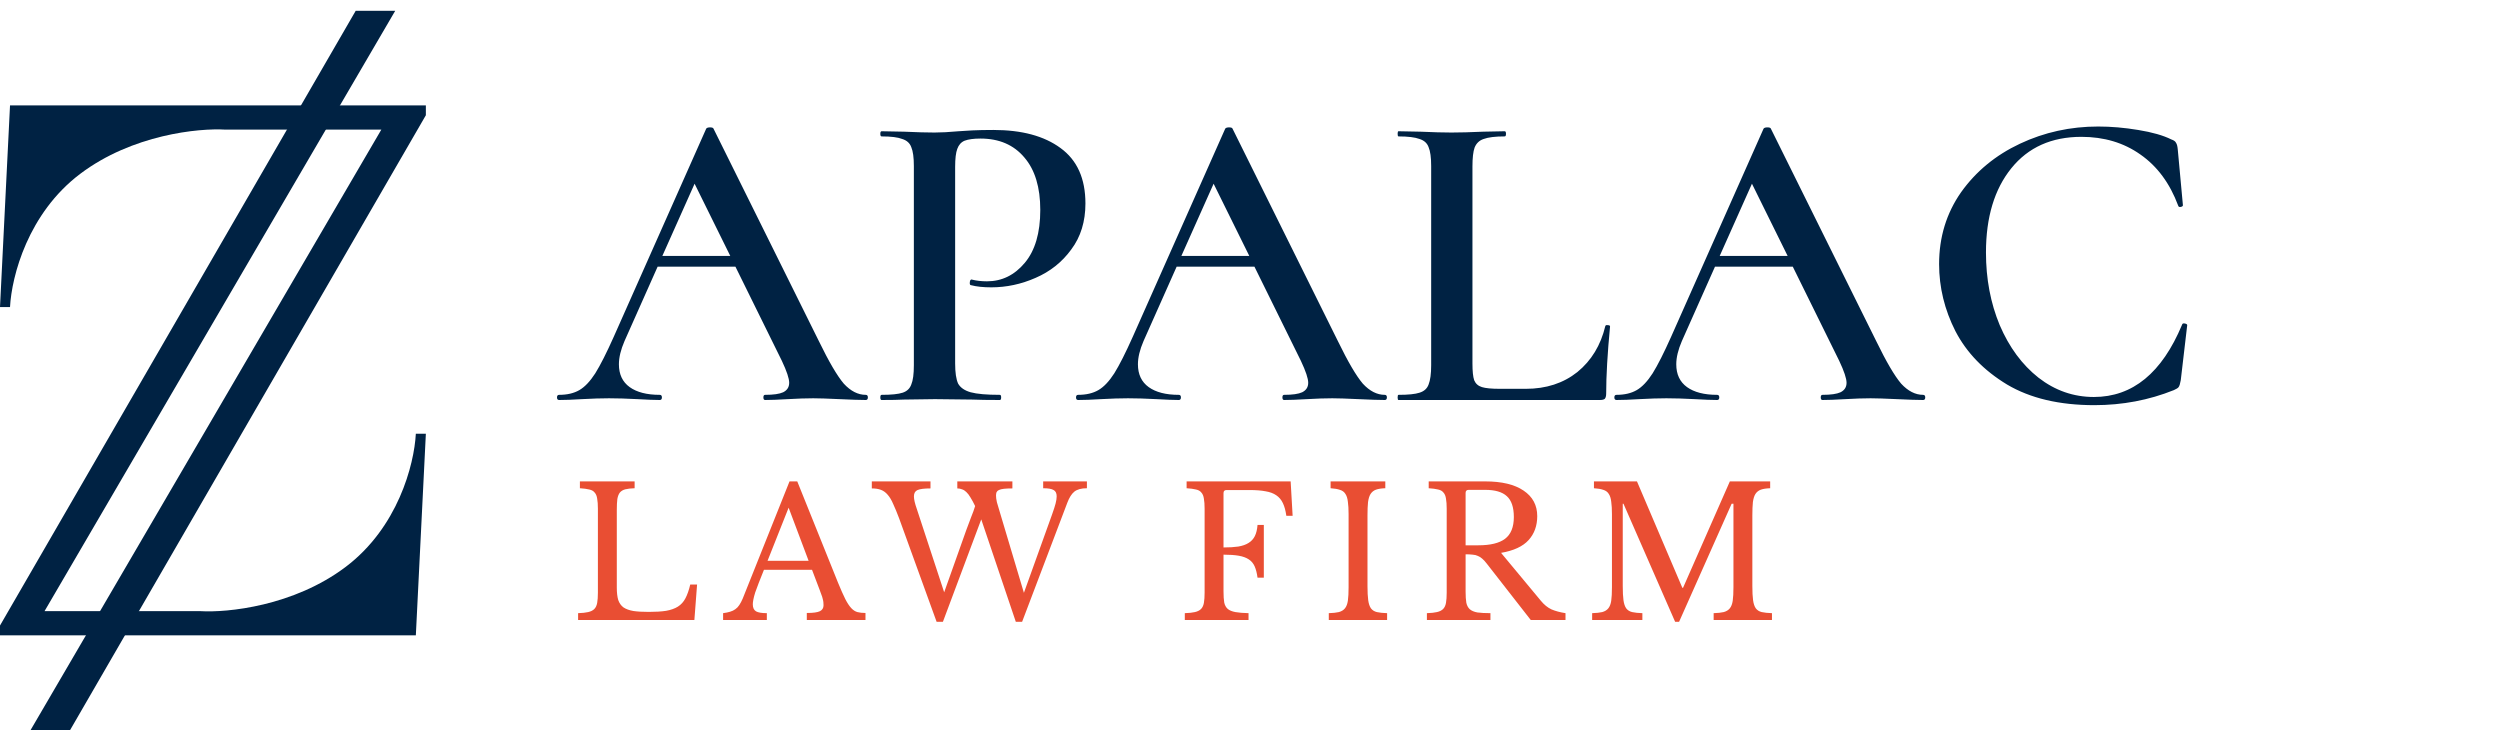 <svg width="250" height="73" viewBox="0 0 250 73" fill="none" xmlns="http://www.w3.org/2000/svg">
<path d="M8.016 17.388C2.806 21.323 1.169 27.59 1.002 30.704H0L1.002 10.54H42.586V11.524L7.014 73H3.062L38.133 12.962H22.546C19.874 12.798 13.227 13.454 8.016 17.388Z" fill="#002243"/>
<path d="M34.57 56.688C39.781 52.754 41.417 46.487 41.584 43.372L42.586 43.372L41.584 63.536L-2.67029e-05 63.536L-2.66169e-05 62.553L35.572 1.077L39.524 1.077L4.453 61.115L20.041 61.115C22.713 61.279 29.359 60.623 34.57 56.688Z" fill="#002243"/>
<path d="M86.573 39.484C86.716 39.484 86.788 39.57 86.788 39.742C86.788 39.914 86.716 40 86.573 40C86.028 40 85.154 39.971 83.95 39.914C82.746 39.857 81.872 39.828 81.327 39.828C80.61 39.828 79.765 39.857 78.79 39.914C77.815 39.971 77.056 40 76.511 40C76.396 40 76.339 39.914 76.339 39.742C76.339 39.57 76.396 39.484 76.511 39.484C77.342 39.484 77.944 39.398 78.317 39.226C78.718 39.025 78.919 38.71 78.919 38.28C78.919 37.85 78.675 37.119 78.188 36.087L73.544 26.67H65.761L62.45 34.109C62.077 34.969 61.891 35.743 61.891 36.431C61.891 37.434 62.249 38.194 62.966 38.71C63.683 39.226 64.686 39.484 65.976 39.484C66.119 39.484 66.191 39.57 66.191 39.742C66.191 39.914 66.119 40 65.976 40C65.46 40 64.715 39.971 63.74 39.914C62.651 39.857 61.705 39.828 60.902 39.828C60.128 39.828 59.225 39.857 58.193 39.914C57.276 39.971 56.516 40 55.914 40C55.771 40 55.699 39.914 55.699 39.742C55.699 39.57 55.771 39.484 55.914 39.484C56.717 39.484 57.39 39.326 57.935 39.011C58.48 38.696 59.01 38.137 59.526 37.334C60.042 36.503 60.658 35.284 61.375 33.679L70.62 12.867C70.677 12.781 70.806 12.738 71.007 12.738C71.208 12.738 71.322 12.781 71.351 12.867L81.886 34.109C82.889 36.173 83.721 37.592 84.38 38.366C85.068 39.111 85.799 39.484 86.573 39.484ZM66.234 25.595H73.028L69.459 18.371L66.234 25.595ZM95.514 36.345C95.514 37.262 95.615 37.936 95.815 38.366C96.045 38.767 96.46 39.054 97.062 39.226C97.693 39.398 98.668 39.484 99.986 39.484C100.072 39.484 100.115 39.57 100.115 39.742C100.115 39.914 100.072 40 99.986 40C98.811 40 97.894 39.986 97.234 39.957L93.493 39.914L90.397 39.957C89.853 39.986 89.107 40 88.161 40C88.075 40 88.032 39.914 88.032 39.742C88.032 39.57 88.075 39.484 88.161 39.484C89.136 39.484 89.838 39.412 90.268 39.269C90.698 39.126 90.985 38.853 91.128 38.452C91.3 38.051 91.386 37.406 91.386 36.517V16.608C91.386 15.748 91.3 15.117 91.128 14.716C90.985 14.315 90.684 14.042 90.225 13.899C89.795 13.727 89.107 13.641 88.161 13.641C88.075 13.641 88.032 13.555 88.032 13.383C88.032 13.211 88.075 13.125 88.161 13.125L90.397 13.168C91.659 13.225 92.676 13.254 93.45 13.254C94.11 13.254 94.912 13.211 95.858 13.125C96.202 13.096 96.661 13.068 97.234 13.039C97.836 13.01 98.539 12.996 99.341 12.996C102.179 12.996 104.415 13.598 106.049 14.802C107.712 16.006 108.543 17.855 108.543 20.349C108.543 22.155 108.07 23.689 107.124 24.95C106.207 26.211 105.017 27.157 103.555 27.788C102.122 28.419 100.646 28.734 99.126 28.734C98.324 28.734 97.65 28.662 97.105 28.519C97.019 28.519 96.976 28.447 96.976 28.304C96.976 28.218 96.991 28.132 97.019 28.046C97.077 27.96 97.134 27.931 97.191 27.96C97.65 28.075 98.152 28.132 98.696 28.132C100.187 28.132 101.448 27.516 102.48 26.283C103.512 25.05 104.028 23.287 104.028 20.994C104.028 18.729 103.498 16.981 102.437 15.748C101.377 14.487 99.915 13.856 98.051 13.856C97.363 13.856 96.833 13.928 96.46 14.071C96.116 14.214 95.873 14.487 95.729 14.888C95.586 15.261 95.514 15.863 95.514 16.694V36.345ZM138.475 39.484C138.619 39.484 138.69 39.57 138.69 39.742C138.69 39.914 138.619 40 138.475 40C137.931 40 137.056 39.971 135.852 39.914C134.648 39.857 133.774 39.828 133.229 39.828C132.513 39.828 131.667 39.857 130.692 39.914C129.718 39.971 128.958 40 128.413 40C128.299 40 128.241 39.914 128.241 39.742C128.241 39.57 128.299 39.484 128.413 39.484C129.245 39.484 129.847 39.398 130.219 39.226C130.621 39.025 130.821 38.71 130.821 38.28C130.821 37.85 130.578 37.119 130.09 36.087L125.446 26.67H117.663L114.352 34.109C113.98 34.969 113.793 35.743 113.793 36.431C113.793 37.434 114.152 38.194 114.868 38.71C115.585 39.226 116.588 39.484 117.878 39.484C118.022 39.484 118.093 39.57 118.093 39.742C118.093 39.914 118.022 40 117.878 40C117.362 40 116.617 39.971 115.642 39.914C114.553 39.857 113.607 39.828 112.804 39.828C112.03 39.828 111.127 39.857 110.095 39.914C109.178 39.971 108.418 40 107.816 40C107.673 40 107.601 39.914 107.601 39.742C107.601 39.57 107.673 39.484 107.816 39.484C108.619 39.484 109.293 39.326 109.837 39.011C110.382 38.696 110.912 38.137 111.428 37.334C111.944 36.503 112.561 35.284 113.277 33.679L122.522 12.867C122.58 12.781 122.709 12.738 122.909 12.738C123.11 12.738 123.225 12.781 123.253 12.867L133.788 34.109C134.792 36.173 135.623 37.592 136.282 38.366C136.97 39.111 137.701 39.484 138.475 39.484ZM118.136 25.595H124.93L121.361 18.371L118.136 25.595ZM147.245 36.345C147.245 37.119 147.302 37.678 147.417 38.022C147.56 38.366 147.818 38.595 148.191 38.71C148.563 38.825 149.165 38.882 149.997 38.882H152.577C154.612 38.882 156.332 38.323 157.737 37.205C159.141 36.058 160.073 34.525 160.532 32.604C160.56 32.518 160.646 32.489 160.79 32.518C160.933 32.518 161.005 32.561 161.005 32.647C160.747 35.342 160.618 37.578 160.618 39.355C160.618 39.584 160.575 39.756 160.489 39.871C160.403 39.957 160.231 40 159.973 40H139.849C139.791 40 139.763 39.914 139.763 39.742C139.763 39.57 139.791 39.484 139.849 39.484C140.823 39.484 141.526 39.412 141.956 39.269C142.414 39.126 142.715 38.853 142.859 38.452C143.031 38.022 143.117 37.377 143.117 36.517V16.608C143.117 15.748 143.031 15.117 142.859 14.716C142.715 14.315 142.414 14.042 141.956 13.899C141.497 13.727 140.795 13.641 139.849 13.641C139.791 13.641 139.763 13.555 139.763 13.383C139.763 13.211 139.791 13.125 139.849 13.125L142.042 13.168C143.303 13.225 144.335 13.254 145.138 13.254C145.998 13.254 147.058 13.225 148.32 13.168L150.47 13.125C150.556 13.125 150.599 13.211 150.599 13.383C150.599 13.555 150.556 13.641 150.47 13.641C149.524 13.641 148.821 13.727 148.363 13.899C147.933 14.042 147.632 14.329 147.46 14.759C147.316 15.16 147.245 15.791 147.245 16.651V36.345ZM192.309 39.484C192.453 39.484 192.524 39.57 192.524 39.742C192.524 39.914 192.453 40 192.309 40C191.765 40 190.89 39.971 189.686 39.914C188.482 39.857 187.608 39.828 187.063 39.828C186.347 39.828 185.501 39.857 184.526 39.914C183.552 39.971 182.792 40 182.247 40C182.133 40 182.075 39.914 182.075 39.742C182.075 39.57 182.133 39.484 182.247 39.484C183.079 39.484 183.681 39.398 184.053 39.226C184.455 39.025 184.655 38.71 184.655 38.28C184.655 37.85 184.412 37.119 183.924 36.087L179.28 26.67H171.497L168.186 34.109C167.814 34.969 167.627 35.743 167.627 36.431C167.627 37.434 167.986 38.194 168.702 38.71C169.419 39.226 170.422 39.484 171.712 39.484C171.856 39.484 171.927 39.57 171.927 39.742C171.927 39.914 171.856 40 171.712 40C171.196 40 170.451 39.971 169.476 39.914C168.387 39.857 167.441 39.828 166.638 39.828C165.864 39.828 164.961 39.857 163.929 39.914C163.012 39.971 162.252 40 161.65 40C161.507 40 161.435 39.914 161.435 39.742C161.435 39.57 161.507 39.484 161.65 39.484C162.453 39.484 163.127 39.326 163.671 39.011C164.216 38.696 164.746 38.137 165.262 37.334C165.778 36.503 166.395 35.284 167.111 33.679L176.356 12.867C176.414 12.781 176.543 12.738 176.743 12.738C176.944 12.738 177.059 12.781 177.087 12.867L187.622 34.109C188.626 36.173 189.457 37.592 190.116 38.366C190.804 39.111 191.535 39.484 192.309 39.484ZM171.97 25.595H178.764L175.195 18.371L171.97 25.595ZM209.82 12.652C211.11 12.652 212.443 12.767 213.819 12.996C215.223 13.225 216.327 13.541 217.13 13.942C217.388 14.028 217.545 14.143 217.603 14.286C217.689 14.401 217.746 14.616 217.775 14.931L218.291 20.521C218.291 20.607 218.219 20.664 218.076 20.693C217.932 20.722 217.846 20.679 217.818 20.564C216.986 18.328 215.725 16.622 214.034 15.447C212.371 14.272 210.407 13.684 208.143 13.684C205.161 13.684 202.825 14.73 201.134 16.823C199.442 18.916 198.597 21.725 198.597 25.251C198.597 27.888 199.055 30.311 199.973 32.518C200.919 34.725 202.209 36.474 203.843 37.764C205.505 39.054 207.354 39.699 209.39 39.699C213.26 39.699 216.198 37.291 218.205 32.475C218.233 32.36 218.319 32.317 218.463 32.346C218.635 32.375 218.721 32.432 218.721 32.518L218.076 38.022C218.018 38.366 217.947 38.595 217.861 38.71C217.803 38.796 217.646 38.896 217.388 39.011C214.894 40.014 212.242 40.516 209.433 40.516C205.935 40.516 203.026 39.828 200.704 38.452C198.382 37.047 196.662 35.27 195.544 33.12C194.454 30.97 193.91 28.734 193.91 26.412C193.91 23.717 194.641 21.324 196.103 19.231C197.593 17.138 199.557 15.519 201.994 14.372C204.43 13.225 207.039 12.652 209.82 12.652Z" fill="#002243"/>
<path d="M69.438 62H57.81V61.316C58.23 61.304 58.566 61.268 58.818 61.208C59.082 61.148 59.286 61.046 59.43 60.902C59.574 60.758 59.67 60.554 59.718 60.29C59.766 60.026 59.79 59.684 59.79 59.264V50.876C59.79 50.456 59.766 50.12 59.718 49.868C59.682 49.604 59.598 49.4 59.466 49.256C59.346 49.1 59.166 48.998 58.926 48.95C58.686 48.89 58.374 48.848 57.99 48.824V48.14H63.462V48.824C63.078 48.836 62.766 48.872 62.526 48.932C62.298 48.992 62.118 49.1 61.986 49.256C61.866 49.412 61.782 49.628 61.734 49.904C61.698 50.18 61.68 50.546 61.68 51.002V58.76C61.68 59.264 61.728 59.678 61.824 60.002C61.932 60.314 62.106 60.56 62.346 60.74C62.598 60.908 62.928 61.028 63.336 61.1C63.744 61.16 64.26 61.19 64.884 61.19C65.568 61.19 66.144 61.154 66.612 61.082C67.08 60.998 67.47 60.86 67.782 60.668C68.106 60.464 68.358 60.188 68.538 59.84C68.73 59.48 68.892 59.018 69.024 58.454H69.708L69.438 62ZM81.202 56.978H76.396C76.192 57.47 76.018 57.908 75.874 58.292C75.73 58.664 75.61 58.988 75.514 59.264C75.43 59.54 75.37 59.774 75.334 59.966C75.298 60.158 75.28 60.314 75.28 60.434C75.28 60.77 75.388 61.004 75.604 61.136C75.82 61.256 76.18 61.316 76.684 61.316V62H72.31V61.316C72.586 61.28 72.82 61.232 73.012 61.172C73.216 61.112 73.39 61.028 73.534 60.92C73.69 60.812 73.822 60.674 73.93 60.506C74.05 60.326 74.164 60.11 74.272 59.858L78.952 48.14H79.726L83.812 58.292C84.088 58.964 84.328 59.504 84.532 59.912C84.736 60.308 84.934 60.608 85.126 60.812C85.318 61.016 85.522 61.148 85.738 61.208C85.966 61.268 86.236 61.298 86.548 61.298V62H80.68V61.298C81.316 61.298 81.754 61.238 81.994 61.118C82.234 60.998 82.354 60.8 82.354 60.524C82.354 60.404 82.348 60.296 82.336 60.2C82.324 60.092 82.3 59.978 82.264 59.858C82.24 59.738 82.198 59.606 82.138 59.462C82.09 59.306 82.024 59.126 81.94 58.922L81.202 56.978ZM76.756 56.078H80.86L78.862 50.768L76.756 56.078ZM102.391 59.282L105.199 51.47C105.367 51.002 105.487 50.63 105.559 50.354C105.631 50.078 105.667 49.838 105.667 49.634C105.667 49.322 105.565 49.112 105.361 49.004C105.169 48.884 104.821 48.824 104.317 48.824V48.14H108.691V48.824C108.139 48.824 107.719 48.938 107.431 49.166C107.155 49.394 106.921 49.766 106.729 50.282L102.211 62.18H101.581L98.125 51.938L94.291 62.18H93.661L89.917 51.848C89.701 51.272 89.503 50.792 89.323 50.408C89.155 50.012 88.969 49.7 88.765 49.472C88.573 49.244 88.351 49.082 88.099 48.986C87.847 48.89 87.541 48.842 87.181 48.842V48.14H93.049V48.842C92.437 48.842 92.005 48.896 91.753 49.004C91.513 49.112 91.393 49.322 91.393 49.634C91.393 49.79 91.417 49.97 91.465 50.174C91.513 50.378 91.585 50.618 91.681 50.894L94.417 59.228L96.631 53C96.799 52.532 96.961 52.1 97.117 51.704C97.285 51.296 97.417 50.93 97.513 50.606C97.345 50.258 97.189 49.97 97.045 49.742C96.913 49.514 96.775 49.334 96.631 49.202C96.499 49.07 96.355 48.98 96.199 48.932C96.055 48.872 95.899 48.842 95.731 48.842V48.14H101.239V48.842C100.891 48.842 100.609 48.854 100.393 48.878C100.177 48.902 100.009 48.944 99.889 49.004C99.781 49.052 99.703 49.124 99.655 49.22C99.619 49.316 99.601 49.43 99.601 49.562C99.601 49.742 99.631 49.964 99.691 50.228C99.763 50.48 99.859 50.804 99.979 51.2L102.391 59.282ZM122.351 59.138C122.351 59.594 122.375 59.966 122.423 60.254C122.483 60.53 122.603 60.746 122.783 60.902C122.963 61.046 123.215 61.148 123.539 61.208C123.875 61.268 124.313 61.304 124.853 61.316V62H118.481V61.316C118.901 61.304 119.237 61.268 119.489 61.208C119.753 61.148 119.957 61.046 120.101 60.902C120.245 60.758 120.341 60.554 120.389 60.29C120.437 60.026 120.461 59.684 120.461 59.264V50.876C120.461 50.456 120.437 50.12 120.389 49.868C120.353 49.604 120.269 49.4 120.137 49.256C120.017 49.1 119.837 48.998 119.597 48.95C119.357 48.89 119.045 48.848 118.661 48.824V48.14H129.065L129.263 51.578H128.633C128.561 51.062 128.447 50.642 128.291 50.318C128.135 49.982 127.913 49.718 127.625 49.526C127.349 49.334 126.995 49.202 126.563 49.13C126.131 49.046 125.591 49.004 124.943 49.004H122.657C122.453 49.004 122.351 49.106 122.351 49.31V54.746C122.927 54.746 123.419 54.716 123.827 54.656C124.247 54.584 124.589 54.464 124.853 54.296C125.129 54.128 125.339 53.9 125.483 53.612C125.627 53.324 125.717 52.952 125.753 52.496H126.383V57.77H125.753C125.693 57.314 125.597 56.936 125.465 56.636C125.333 56.336 125.135 56.102 124.871 55.934C124.619 55.766 124.289 55.646 123.881 55.574C123.473 55.502 122.963 55.466 122.351 55.466V59.138ZM136.749 58.598C136.749 59.198 136.773 59.672 136.821 60.02C136.869 60.368 136.959 60.638 137.091 60.83C137.235 61.022 137.433 61.148 137.685 61.208C137.949 61.268 138.291 61.304 138.711 61.316V62H132.879V61.316C133.299 61.304 133.635 61.268 133.887 61.208C134.151 61.136 134.355 61.01 134.499 60.83C134.643 60.65 134.739 60.398 134.787 60.074C134.835 59.738 134.859 59.288 134.859 58.724V51.416C134.859 50.912 134.835 50.498 134.787 50.174C134.751 49.838 134.667 49.574 134.535 49.382C134.415 49.19 134.235 49.058 133.995 48.986C133.755 48.902 133.443 48.848 133.059 48.824V48.14H138.531V48.824C138.147 48.836 137.835 48.884 137.595 48.968C137.367 49.052 137.187 49.196 137.055 49.4C136.935 49.592 136.851 49.862 136.803 50.21C136.767 50.558 136.749 51.002 136.749 51.542V58.598ZM153.724 51.614C153.724 52.574 153.436 53.372 152.86 54.008C152.284 54.644 151.366 55.07 150.106 55.286L154.084 60.074C154.408 60.47 154.762 60.758 155.146 60.938C155.542 61.106 156.01 61.232 156.55 61.316V62H153.076L148.666 56.348C148.51 56.144 148.36 55.982 148.216 55.862C148.084 55.742 147.94 55.652 147.784 55.592C147.64 55.52 147.466 55.478 147.262 55.466C147.07 55.442 146.836 55.43 146.56 55.43V59.174C146.56 59.618 146.584 59.984 146.632 60.272C146.692 60.548 146.806 60.764 146.974 60.92C147.154 61.076 147.406 61.184 147.73 61.244C148.066 61.292 148.504 61.316 149.044 61.316V62H142.69V61.316C143.11 61.304 143.446 61.268 143.698 61.208C143.962 61.148 144.166 61.046 144.31 60.902C144.454 60.758 144.55 60.554 144.598 60.29C144.646 60.026 144.67 59.684 144.67 59.264V50.876C144.67 50.456 144.646 50.12 144.598 49.868C144.562 49.604 144.478 49.4 144.346 49.256C144.226 49.1 144.046 48.998 143.806 48.95C143.566 48.89 143.254 48.848 142.87 48.824V48.14H148.522C150.178 48.14 151.456 48.446 152.356 49.058C153.268 49.67 153.724 50.522 153.724 51.614ZM146.56 54.53H147.838C149.038 54.53 149.926 54.314 150.502 53.882C151.09 53.438 151.384 52.712 151.384 51.704C151.384 50.732 151.15 50.036 150.682 49.616C150.226 49.196 149.506 48.986 148.522 48.986H146.866C146.662 48.986 146.56 49.088 146.56 49.292V54.53ZM168.305 58.778L172.985 48.14H177.017V48.824C176.633 48.836 176.321 48.884 176.081 48.968C175.853 49.052 175.673 49.196 175.541 49.4C175.421 49.592 175.337 49.862 175.289 50.21C175.253 50.558 175.235 51.002 175.235 51.542V58.598C175.235 59.198 175.259 59.672 175.307 60.02C175.355 60.368 175.445 60.638 175.577 60.83C175.721 61.022 175.919 61.148 176.171 61.208C176.435 61.268 176.777 61.304 177.197 61.316V62H171.365V61.316C171.785 61.304 172.121 61.268 172.373 61.208C172.637 61.136 172.841 61.01 172.985 60.83C173.129 60.65 173.225 60.398 173.273 60.074C173.321 59.738 173.345 59.288 173.345 58.724V50.372H173.165L167.909 62.18H167.513L162.347 50.372H162.275V58.598C162.275 59.198 162.299 59.672 162.347 60.02C162.395 60.368 162.485 60.638 162.617 60.83C162.761 61.022 162.959 61.148 163.211 61.208C163.475 61.268 163.817 61.304 164.237 61.316V62H159.215V61.316C159.635 61.304 159.971 61.268 160.223 61.208C160.487 61.136 160.691 61.01 160.835 60.83C160.979 60.65 161.075 60.398 161.123 60.074C161.171 59.738 161.195 59.288 161.195 58.724V51.416C161.195 50.912 161.171 50.498 161.123 50.174C161.087 49.838 161.003 49.574 160.871 49.382C160.751 49.19 160.571 49.058 160.331 48.986C160.091 48.902 159.779 48.848 159.395 48.824V48.14H163.697L168.233 58.778H168.305Z" fill="#E94E33"/>
</svg>
